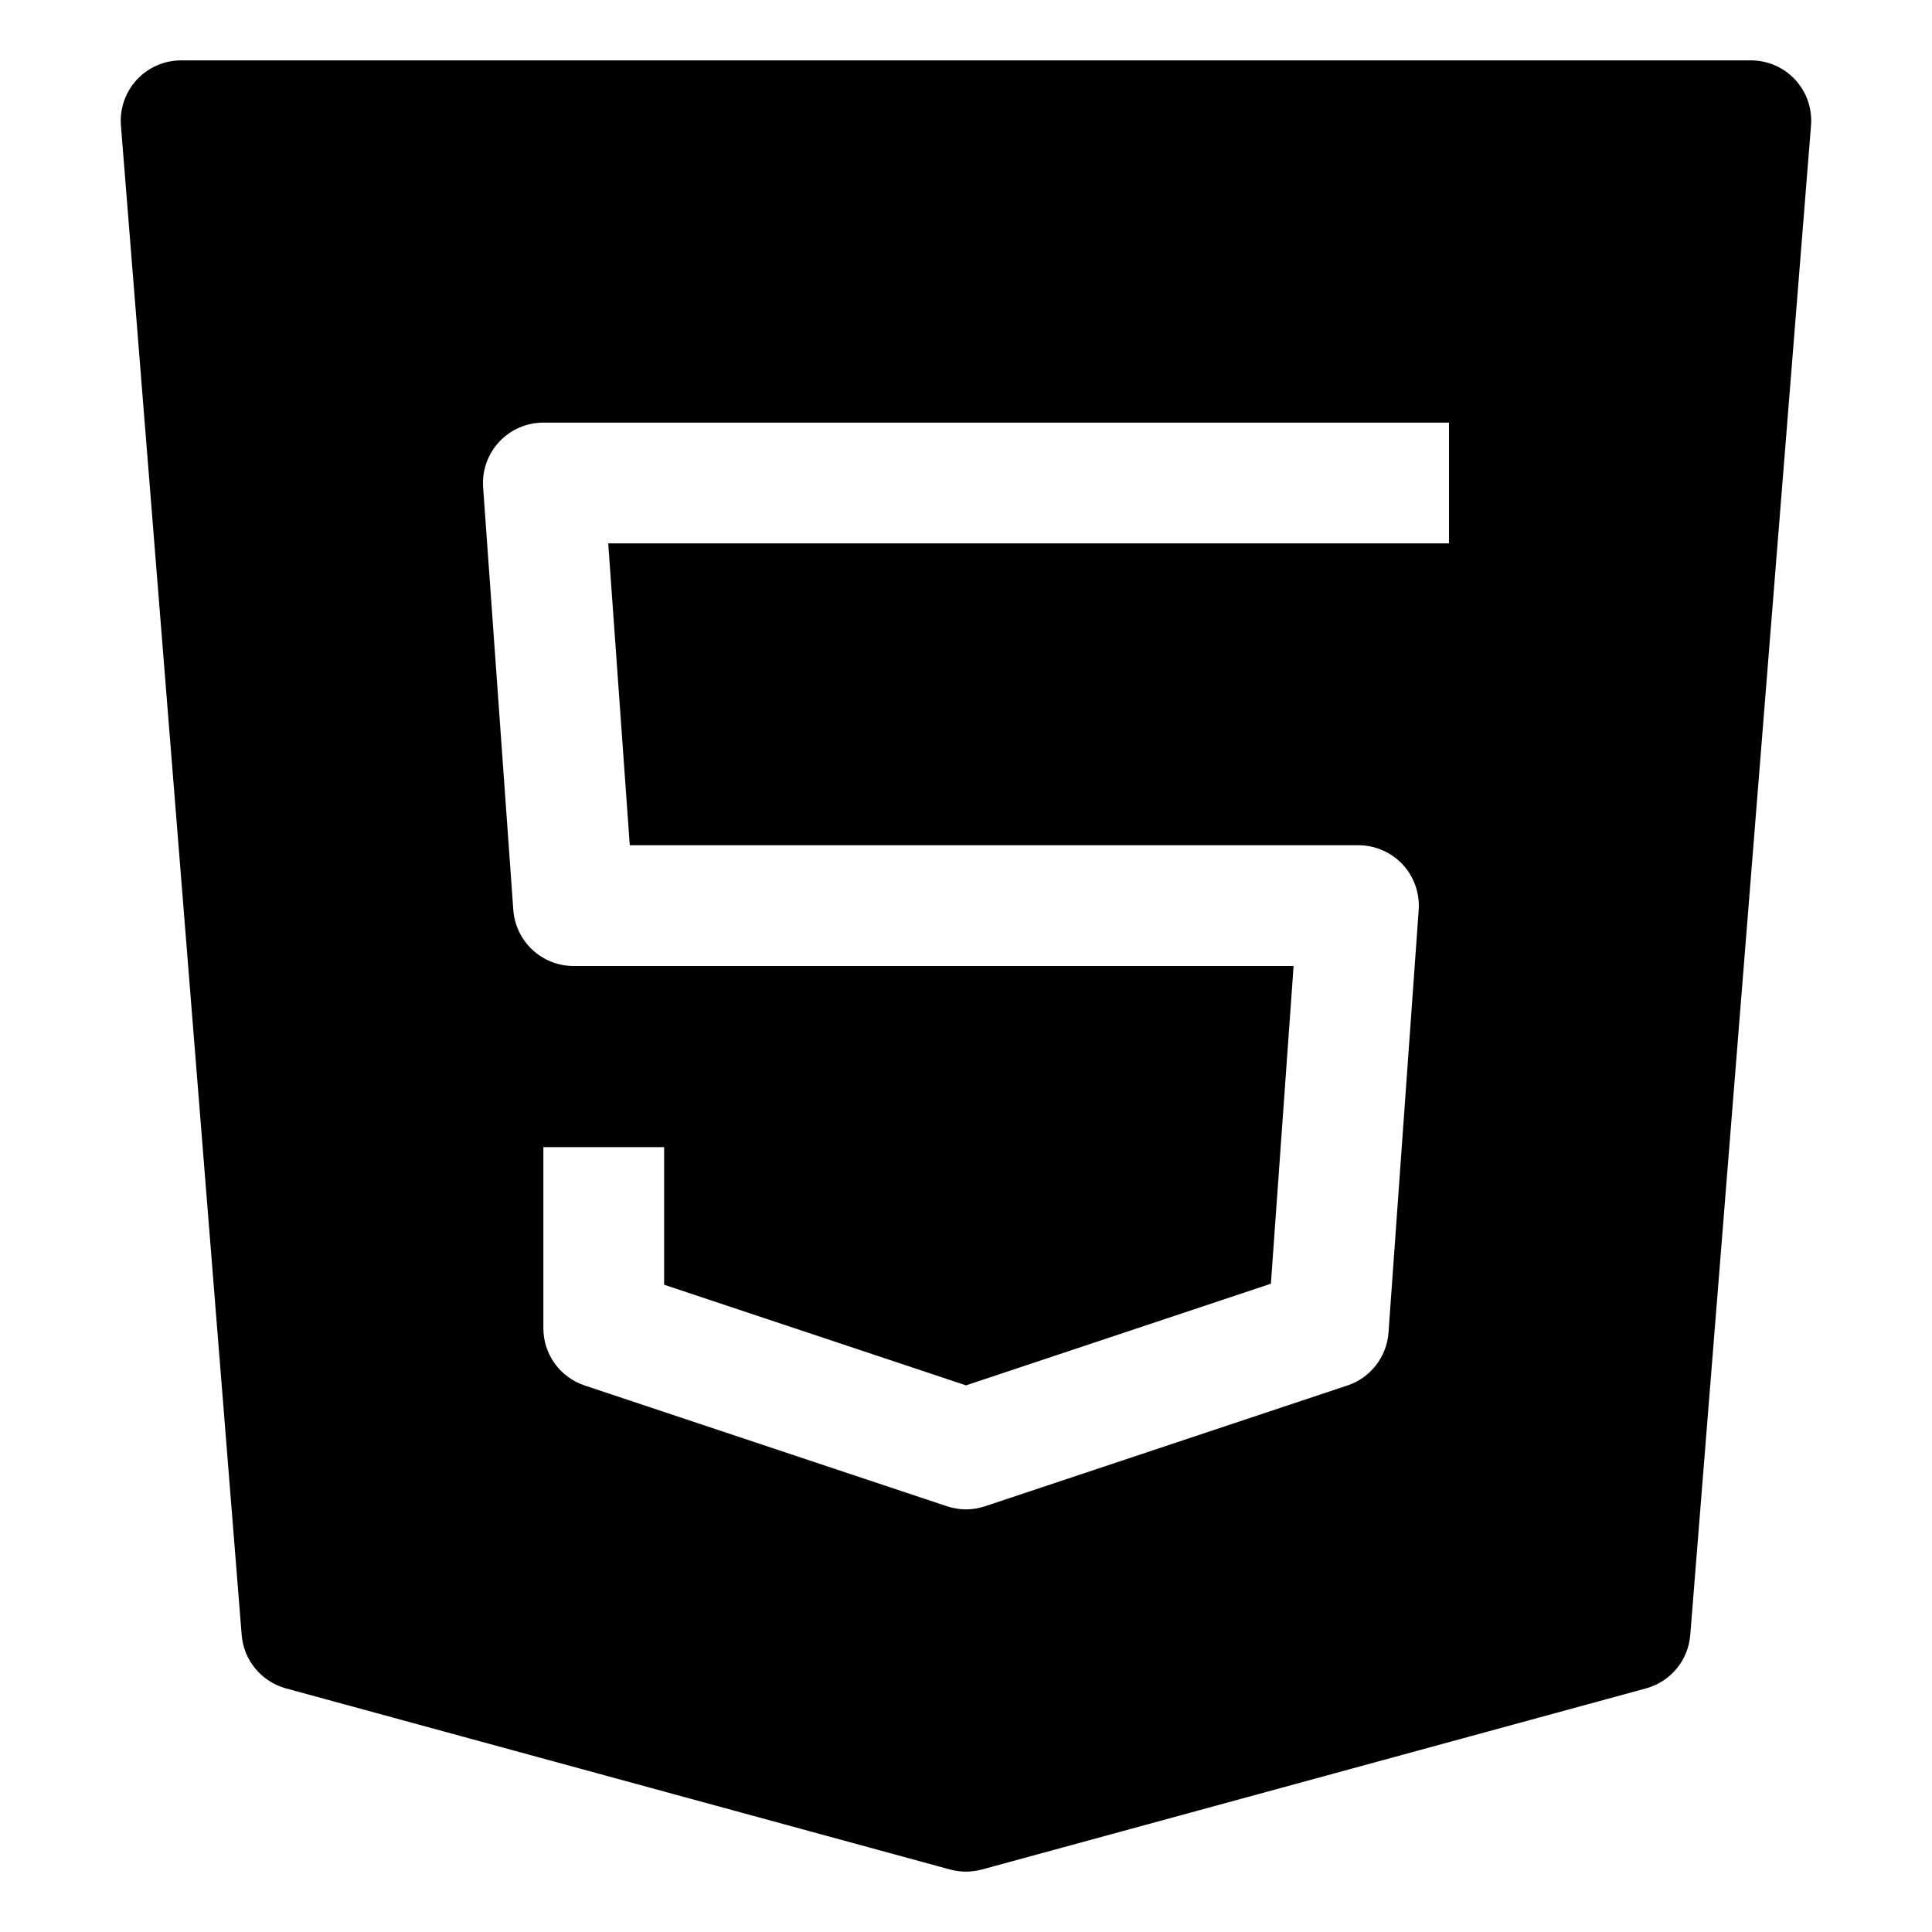 <svg height="100%" viewBox="0 0 32 32" fill="currentColor"><path d="M29.735,1.321C29.545,1.116,29.279,1,29,1H3C2.721,1,2.455,1.116,2.265,1.321 C2.076,1.526,1.981,1.802,2.003,2.08l2,25c0.033,0.42,0.327,0.773,0.733,0.885l11,3C15.823,30.988,15.912,31,16,31 s0.177-0.012,0.263-0.035l11-3c0.407-0.111,0.7-0.465,0.733-0.885l2-25C30.019,1.802,29.924,1.526,29.735,1.321z M22.998,22.071 c-0.029,0.403-0.298,0.75-0.681,0.877l-6,2C16.213,24.982,16.107,25,16,25s-0.213-0.018-0.316-0.052l-6-2 C9.275,22.812,9,22.431,9,22v-3h2v2.279l5,1.667l5.05-1.684L21.426,16H9.5c-0.524,0-0.96-0.405-0.998-0.929l-0.5-7 c-0.02-0.277,0.077-0.55,0.266-0.753C8.458,7.115,8.722,7,9,7h15v2H10.074l0.357,5H22.5c0.278,0,0.542,0.115,0.732,0.318 c0.189,0.203,0.285,0.476,0.266,0.753L22.998,22.071z"/></svg>
